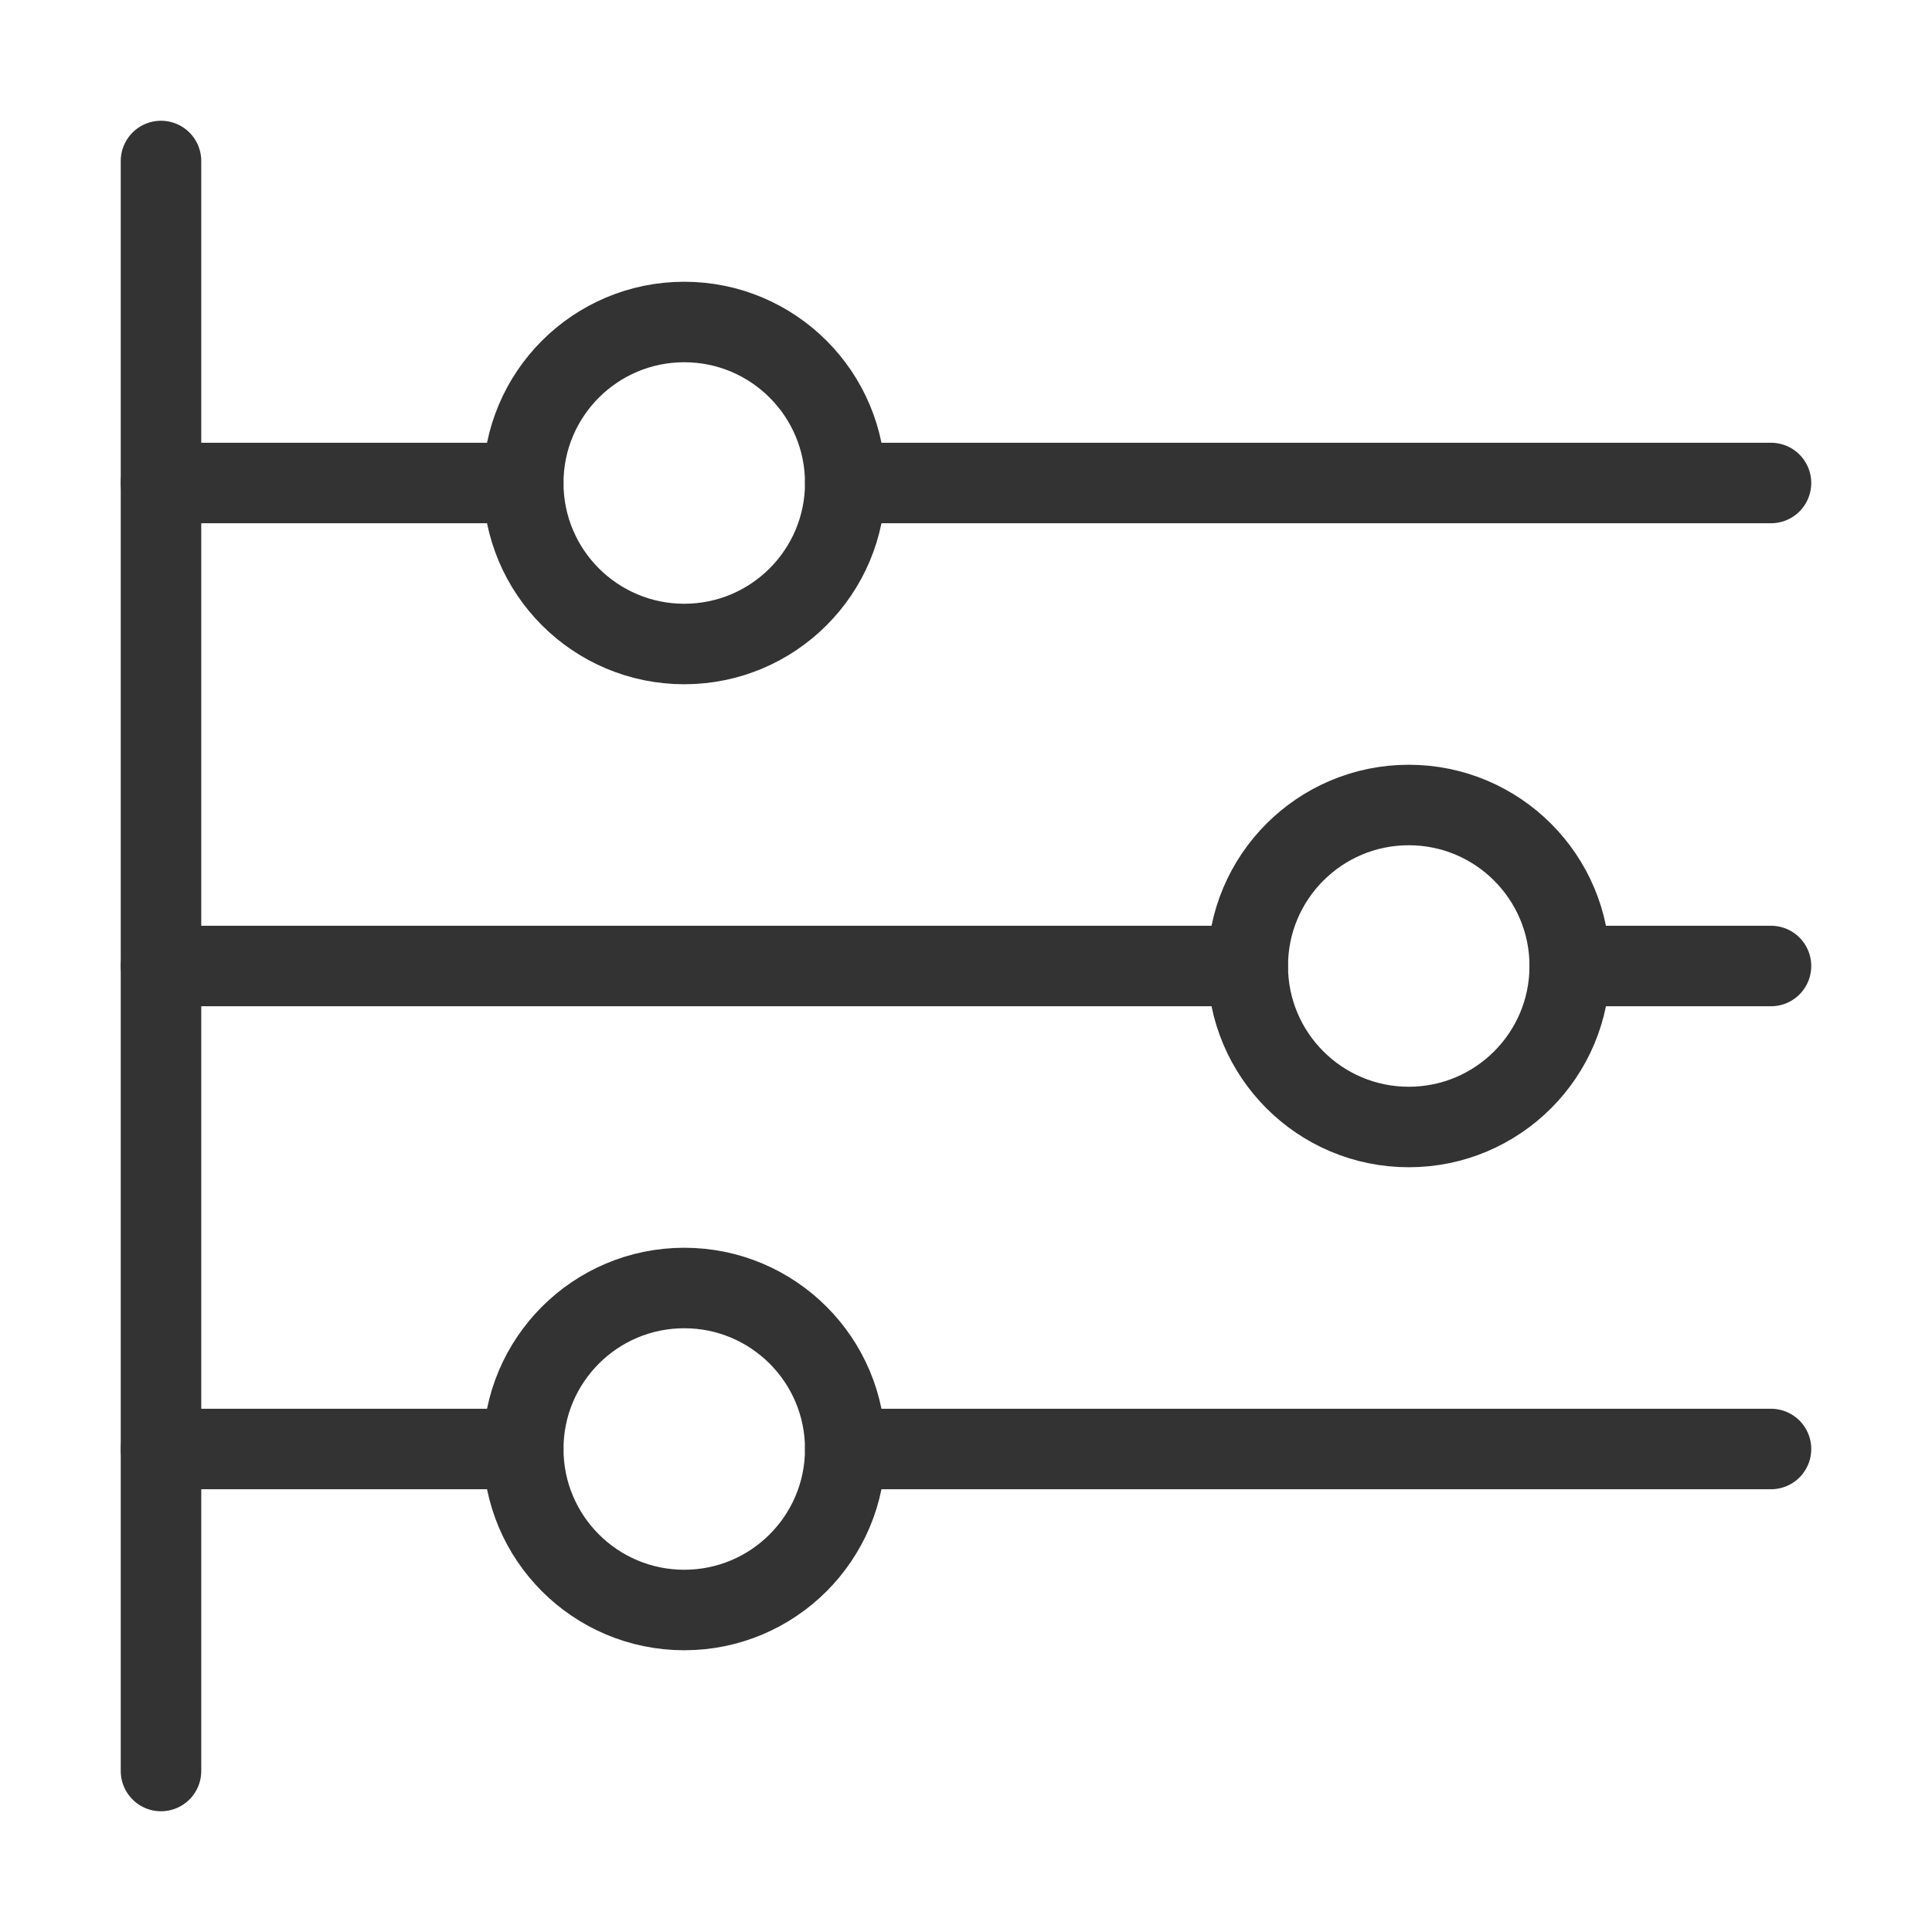 <svg width="48" height="48" viewBox="0 0 48 48" fill="none" xmlns="http://www.w3.org/2000/svg"><g clip-path="url(#icon-312192adf5418318)"><path d="M13 12C13 14.209 14.791 16 17 16C19.209 16 21 14.209 21 12C21 9.791 19.209 8 17 8C14.791 8 13 9.791 13 12Z" fill="none" stroke="#333" stroke-width="2" stroke-linejoin="round"/><path d="M31 24C31 26.209 32.791 28 35 28C37.209 28 39 26.209 39 24C39 21.791 37.209 20 35 20C32.791 20 31 21.791 31 24Z" fill="none" stroke="#333" stroke-width="2" stroke-linejoin="round"/><path d="M13 36C13 38.209 14.791 40 17 40C19.209 40 21 38.209 21 36C21 33.791 19.209 32 17 32C14.791 32 13 33.791 13 36Z" fill="none" stroke="#333" stroke-width="2" stroke-linejoin="round"/><path d="M4 36H13" stroke="#333" stroke-width="2" stroke-linecap="round"/><path d="M21 36H44" stroke="#333" stroke-width="2" stroke-linecap="round"/><path d="M4 12H13" stroke="#333" stroke-width="2" stroke-linecap="round"/><path d="M21 12H44" stroke="#333" stroke-width="2" stroke-linecap="round"/><path d="M4 4V44" stroke="#333" stroke-width="2" stroke-linecap="round" stroke-linejoin="round"/><path d="M4 24H31" stroke="#333" stroke-width="2" stroke-linecap="round"/><path d="M39 24H44" stroke="#333" stroke-width="2" stroke-linecap="round"/></g><defs><clipPath id="icon-312192adf5418318"><rect width="48" height="48" fill="#333"/></clipPath></defs></svg>